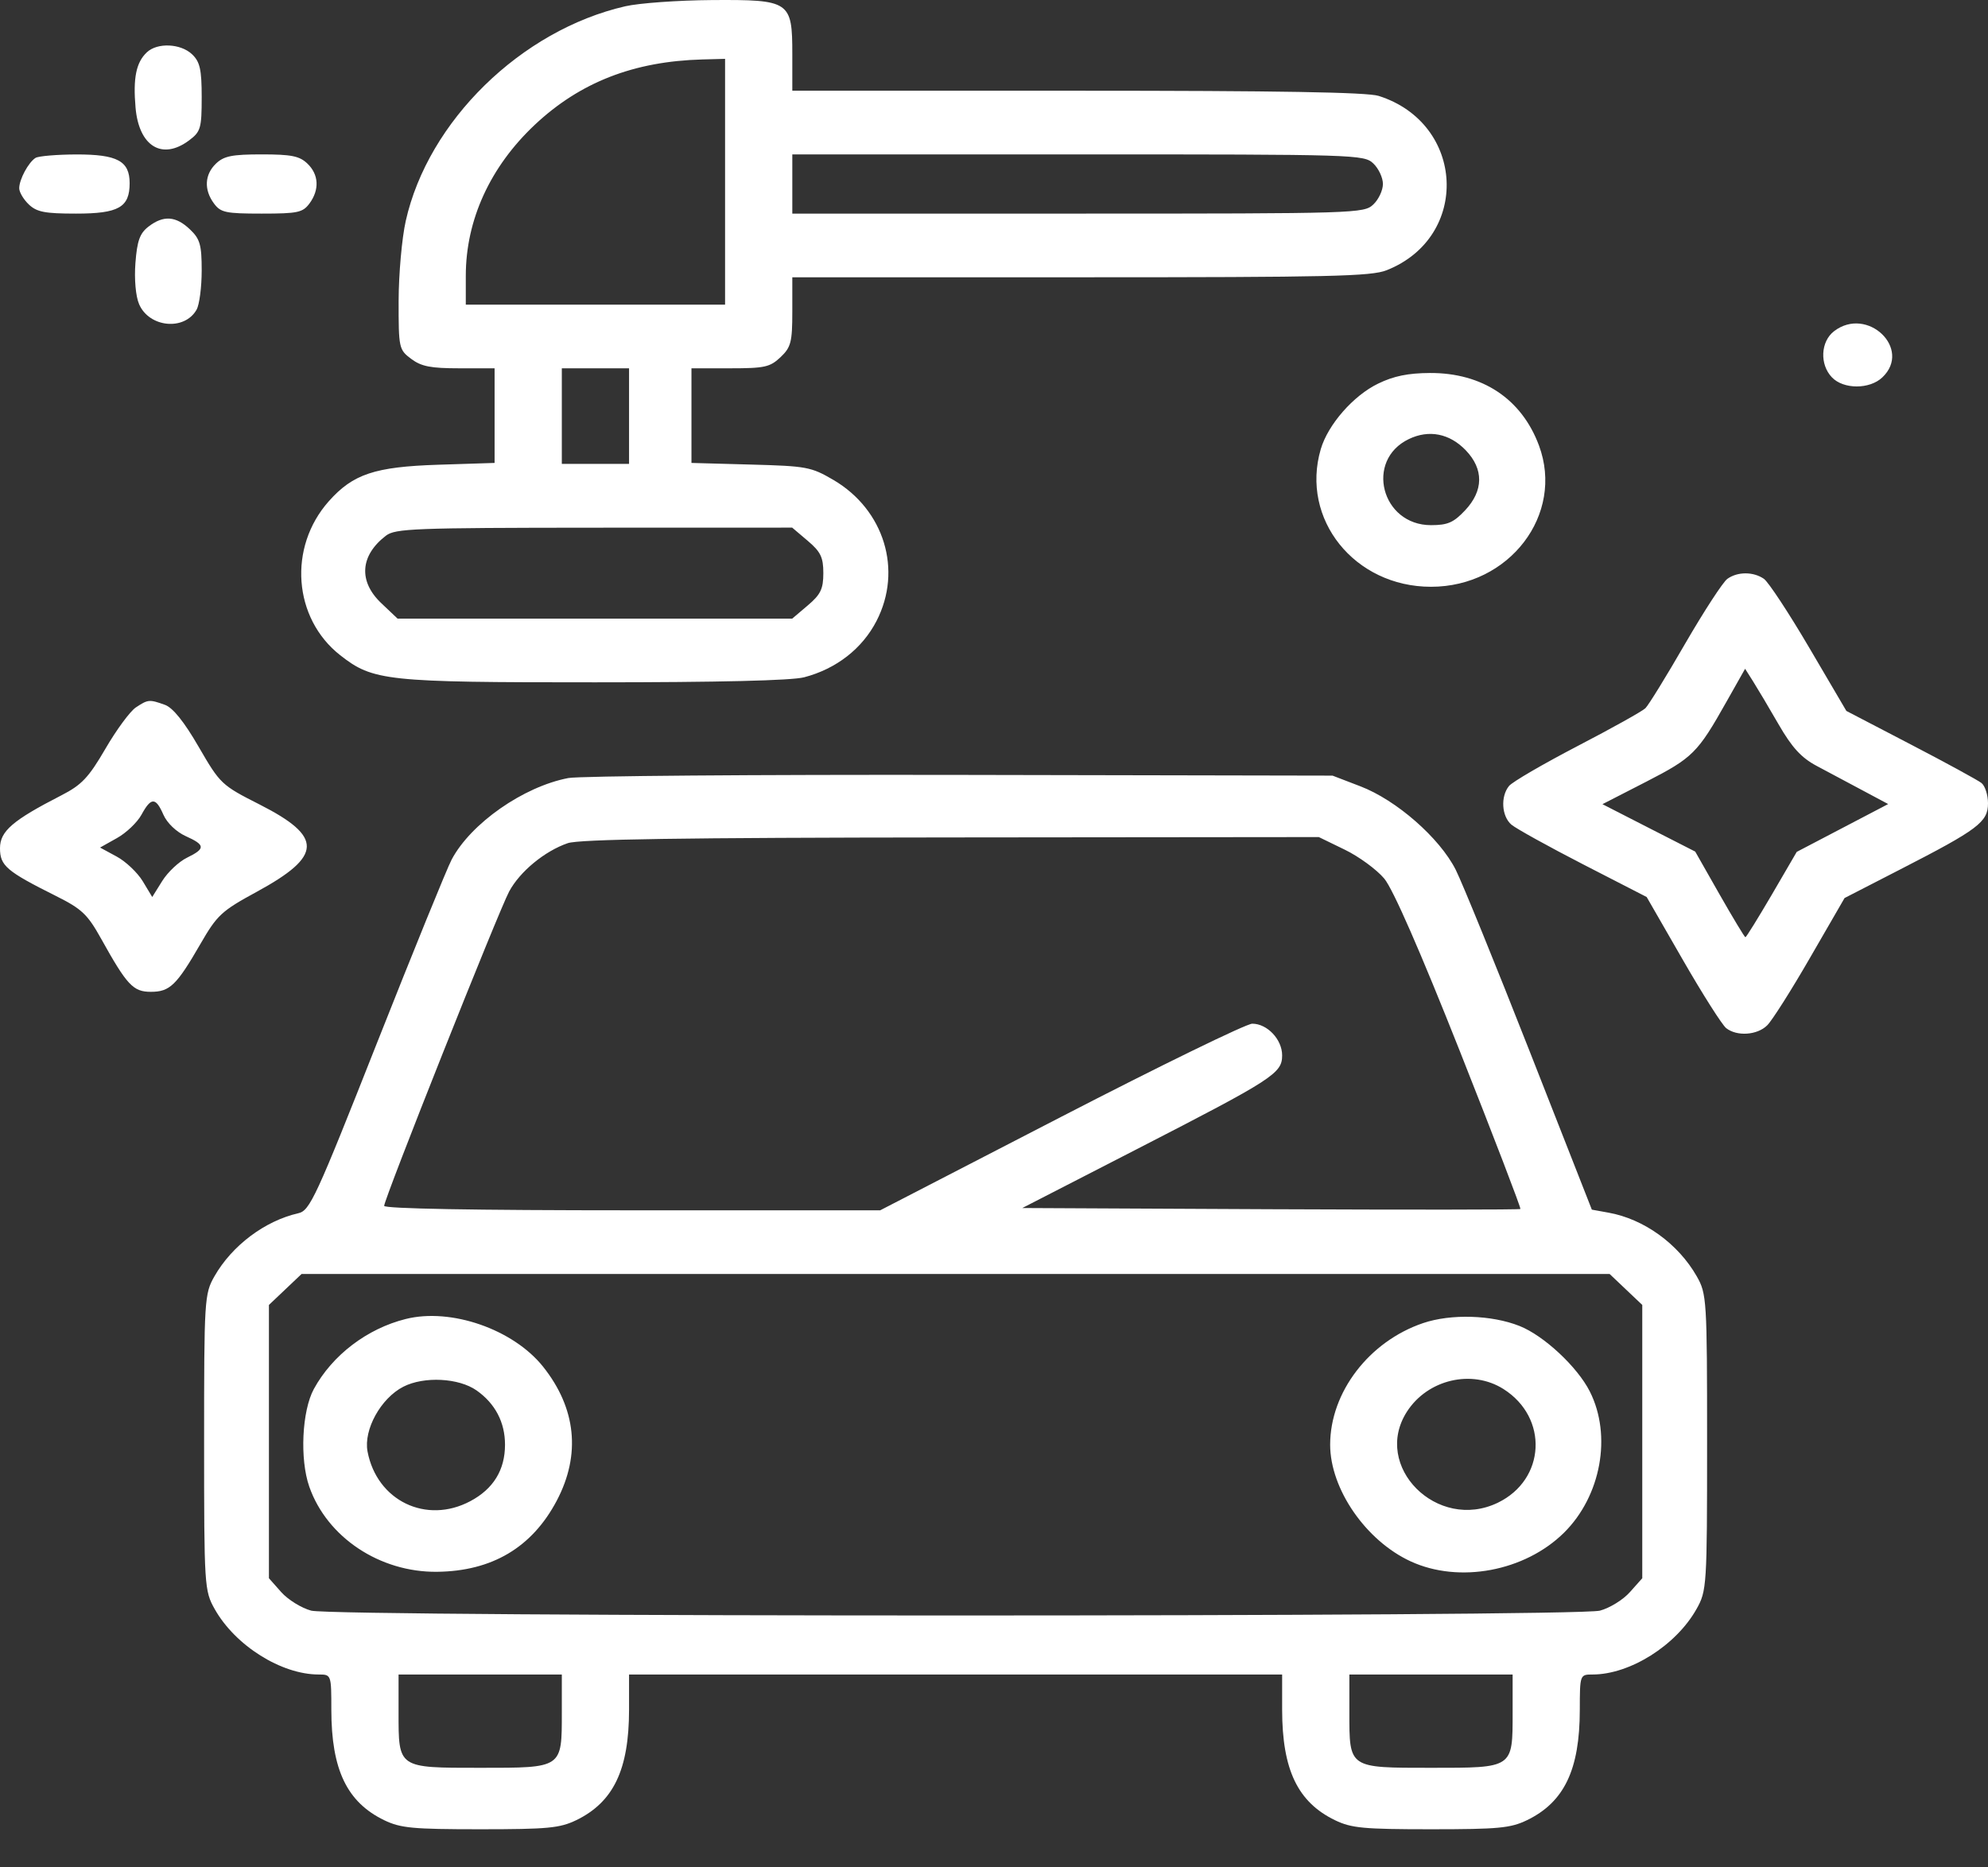 <svg width="33" height="31" viewBox="0 0 33 31" fill="none" xmlns="http://www.w3.org/2000/svg">
<rect x="0" y="0" width="33" height="31" fill="#333333" stroke="none"/>
<path fill-rule="evenodd" clip-rule="evenodd" d="M10.38 0.104C8.65 0.501 7.105 2.012 6.735 3.669C6.671 3.954 6.618 4.551 6.617 4.994C6.616 5.777 6.622 5.806 6.826 5.958C6.995 6.084 7.15 6.114 7.623 6.114H8.21V6.9V7.685L7.274 7.715C6.222 7.749 5.86 7.869 5.458 8.321C4.779 9.085 4.866 10.264 5.647 10.877C6.193 11.305 6.406 11.328 9.879 11.327C11.935 11.327 13.143 11.298 13.35 11.243C13.883 11.103 14.313 10.768 14.55 10.308C14.985 9.465 14.678 8.462 13.834 7.967C13.464 7.751 13.392 7.737 12.461 7.712L11.478 7.685V6.9V6.114H12.12C12.694 6.114 12.781 6.095 12.957 5.929C13.13 5.765 13.152 5.678 13.152 5.173V4.603H17.937C22.076 4.603 22.762 4.588 23.018 4.486C24.41 3.935 24.323 2.048 22.885 1.592C22.694 1.531 21.208 1.506 17.883 1.506H13.152V0.901C13.152 0.018 13.114 -0.007 11.817 0.001C11.258 0.005 10.611 0.051 10.38 0.104ZM2.437 0.869C2.26 1.036 2.207 1.296 2.25 1.786C2.306 2.429 2.69 2.665 3.138 2.331C3.331 2.187 3.348 2.13 3.348 1.613C3.348 1.153 3.319 1.025 3.188 0.901C2.998 0.721 2.611 0.704 2.437 0.869ZM12.036 3.017V5.057H9.884H7.732V4.579C7.732 3.652 8.136 2.769 8.878 2.071C9.629 1.366 10.52 1.018 11.658 0.987L12.036 0.977V3.017ZM0.59 2.621C0.471 2.696 0.319 2.98 0.319 3.125C0.319 3.19 0.391 3.311 0.478 3.394C0.611 3.52 0.744 3.546 1.263 3.546C1.97 3.546 2.152 3.442 2.152 3.041C2.152 2.673 1.948 2.563 1.269 2.564C0.944 2.565 0.638 2.591 0.59 2.621ZM3.587 2.714C3.396 2.896 3.382 3.149 3.552 3.378C3.663 3.528 3.744 3.546 4.344 3.546C4.945 3.546 5.025 3.528 5.137 3.378C5.306 3.149 5.293 2.896 5.101 2.714C4.97 2.59 4.836 2.563 4.344 2.563C3.853 2.563 3.718 2.59 3.587 2.714ZM22.797 2.714C22.885 2.798 22.956 2.951 22.956 3.054C22.956 3.158 22.885 3.311 22.797 3.394C22.641 3.542 22.531 3.546 17.895 3.546H13.152V3.054V2.563H17.895C22.531 2.563 22.641 2.567 22.797 2.714ZM2.466 3.761C2.321 3.872 2.276 3.997 2.248 4.366C2.227 4.637 2.253 4.922 2.31 5.052C2.479 5.439 3.064 5.494 3.263 5.141C3.31 5.059 3.348 4.766 3.348 4.491C3.348 4.062 3.32 3.966 3.152 3.807C2.919 3.585 2.713 3.571 2.466 3.761ZM30.445 5.498C30.221 5.67 30.203 6.049 30.409 6.264C30.6 6.465 31.035 6.466 31.246 6.265C31.745 5.792 30.996 5.075 30.445 5.498ZM10.442 6.908V7.701H9.884H9.326V6.908V6.114H9.884H10.442V6.908ZM22.877 6.368C22.465 6.567 22.044 7.048 21.924 7.457C21.584 8.618 22.484 9.741 23.754 9.741C25.056 9.741 25.972 8.541 25.546 7.395C25.258 6.621 24.606 6.188 23.736 6.192C23.375 6.194 23.136 6.242 22.877 6.368ZM24.331 7.475C24.632 7.788 24.627 8.146 24.32 8.472C24.129 8.675 24.031 8.718 23.754 8.718C22.93 8.718 22.653 7.64 23.386 7.289C23.72 7.128 24.063 7.196 24.331 7.475ZM13.408 8.978C13.622 9.159 13.667 9.251 13.667 9.514C13.667 9.777 13.622 9.87 13.408 10.051L13.15 10.27H9.875H6.6L6.329 10.013C5.947 9.651 5.977 9.222 6.406 8.893C6.561 8.774 6.869 8.762 9.863 8.76L13.15 8.759L13.408 8.978ZM28.674 9.609C28.601 9.661 28.286 10.145 27.973 10.685C27.661 11.226 27.364 11.708 27.313 11.757C27.262 11.807 26.755 12.09 26.185 12.386C25.615 12.683 25.104 12.98 25.049 13.048C24.906 13.223 24.926 13.551 25.089 13.69C25.166 13.755 25.702 14.052 26.281 14.35L27.334 14.891L27.933 15.932C28.262 16.504 28.587 17.015 28.654 17.068C28.832 17.208 29.168 17.186 29.334 17.022C29.414 16.945 29.736 16.437 30.049 15.894L30.619 14.908L31.551 14.429C32.838 13.768 33 13.646 33 13.335C33 13.197 32.951 13.045 32.891 12.998C32.831 12.951 32.302 12.662 31.715 12.357L30.649 11.802L30.033 10.753C29.694 10.176 29.355 9.661 29.28 9.609C29.105 9.488 28.843 9.488 28.674 9.609ZM29.524 12.025C29.745 12.408 29.9 12.578 30.153 12.713C30.338 12.812 30.681 12.995 30.916 13.12L31.343 13.348L30.584 13.745L29.825 14.142L29.412 14.851C29.184 15.24 28.987 15.559 28.973 15.559C28.96 15.559 28.767 15.239 28.544 14.848L28.14 14.137L27.37 13.744L26.6 13.35L27.327 12.977C28.101 12.579 28.18 12.5 28.659 11.649L28.968 11.102L29.099 11.309C29.171 11.423 29.363 11.745 29.524 12.025ZM2.255 11.744C2.16 11.807 1.933 12.115 1.751 12.428C1.471 12.909 1.356 13.03 1.021 13.202C0.21 13.618 0 13.798 0 14.081C0 14.372 0.107 14.463 0.929 14.874C1.359 15.089 1.452 15.177 1.679 15.584C2.108 16.355 2.21 16.465 2.504 16.465C2.818 16.465 2.93 16.358 3.326 15.672C3.604 15.19 3.676 15.123 4.263 14.804C5.357 14.208 5.367 13.892 4.307 13.354C3.677 13.035 3.655 13.014 3.299 12.4C3.057 11.981 2.87 11.749 2.738 11.701C2.479 11.608 2.457 11.61 2.255 11.744ZM9.434 12.916C8.688 13.059 7.816 13.668 7.497 14.27C7.419 14.418 6.861 15.789 6.257 17.316C5.243 19.883 5.144 20.098 4.951 20.141C4.397 20.267 3.851 20.677 3.56 21.187C3.393 21.479 3.388 21.572 3.388 23.945C3.388 26.333 3.393 26.409 3.564 26.712C3.905 27.318 4.669 27.798 5.29 27.798C5.499 27.798 5.5 27.802 5.5 28.384C5.501 29.379 5.759 29.917 6.378 30.217C6.651 30.348 6.849 30.367 7.971 30.367C9.093 30.367 9.291 30.348 9.564 30.217C10.183 29.917 10.441 29.379 10.442 28.384L10.442 27.798H15.862H21.283L21.283 28.384C21.284 29.379 21.541 29.917 22.161 30.217C22.433 30.348 22.631 30.367 23.754 30.367C24.876 30.367 25.074 30.348 25.346 30.217C25.966 29.917 26.223 29.379 26.224 28.384C26.225 27.802 26.226 27.798 26.435 27.798C27.055 27.798 27.82 27.318 28.161 26.712C28.332 26.409 28.337 26.333 28.337 23.945C28.337 21.572 28.331 21.479 28.165 21.187C27.856 20.646 27.288 20.236 26.7 20.131L26.424 20.081L25.395 17.461C24.829 16.02 24.275 14.66 24.164 14.438C23.897 13.91 23.18 13.282 22.581 13.053L22.12 12.876L15.942 12.864C12.544 12.858 9.616 12.881 9.434 12.916ZM2.713 13.526C2.773 13.662 2.926 13.809 3.082 13.88C3.411 14.028 3.414 14.087 3.103 14.239C2.968 14.305 2.784 14.479 2.693 14.625L2.527 14.891L2.37 14.63C2.283 14.486 2.088 14.301 1.936 14.219L1.661 14.07L1.941 13.913C2.096 13.827 2.279 13.652 2.349 13.524C2.508 13.232 2.585 13.232 2.713 13.526ZM22.32 14.104C22.556 14.218 22.852 14.435 22.978 14.585C23.124 14.76 23.574 15.788 24.234 17.453C24.799 18.88 25.251 20.058 25.238 20.07C25.224 20.083 23.359 20.084 21.092 20.074L16.97 20.054L18.867 19.079C21.14 17.911 21.283 17.819 21.283 17.519C21.283 17.256 21.036 16.994 20.787 16.994C20.689 16.994 19.26 17.691 17.61 18.543L14.611 20.092H10.494C7.854 20.092 6.377 20.065 6.377 20.018C6.377 19.902 8.276 15.126 8.452 14.799C8.63 14.468 9.041 14.129 9.425 13.997C9.616 13.932 11.304 13.906 15.788 13.902L21.892 13.896L22.32 14.104ZM26.99 21.406L27.261 21.663V23.932V26.2L27.056 26.43C26.944 26.557 26.72 26.695 26.558 26.738C26.152 26.845 5.572 26.845 5.166 26.738C5.005 26.695 4.781 26.557 4.668 26.43L4.464 26.2V23.932V21.663L4.735 21.406L5.006 21.149H15.862H26.719L26.99 21.406ZM6.736 21.896C6.094 22.056 5.517 22.496 5.21 23.058C5.012 23.421 4.974 24.224 5.134 24.68C5.428 25.52 6.303 26.103 7.254 26.093C8.168 26.083 8.832 25.689 9.242 24.912C9.644 24.149 9.565 23.379 9.015 22.688C8.519 22.067 7.487 21.708 6.736 21.896ZM23.624 21.964C22.726 22.268 22.08 23.113 22.08 23.983C22.08 24.718 22.673 25.578 23.417 25.92C24.221 26.29 25.312 26.086 25.962 25.444C26.577 24.835 26.76 23.831 26.39 23.099C26.184 22.691 25.626 22.171 25.223 22.012C24.759 21.828 24.085 21.808 23.624 21.964ZM7.912 23.083C8.22 23.3 8.383 23.611 8.383 23.983C8.383 24.402 8.19 24.717 7.808 24.92C7.076 25.31 6.256 24.914 6.101 24.096C6.033 23.734 6.321 23.212 6.696 23.02C7.04 22.845 7.616 22.874 7.912 23.083ZM24.957 23.059C25.708 23.534 25.657 24.562 24.864 24.946C23.858 25.432 22.771 24.342 23.355 23.434C23.699 22.899 24.433 22.727 24.957 23.059ZM9.326 28.426C9.326 29.358 9.343 29.347 7.971 29.347C6.599 29.347 6.616 29.358 6.616 28.426V27.798H7.971H9.326V28.426ZM25.109 28.426C25.109 29.358 25.125 29.347 23.754 29.347C22.382 29.347 22.399 29.358 22.399 28.426V27.798H23.754H25.109V28.426Z" fill="white"/>
</svg>
